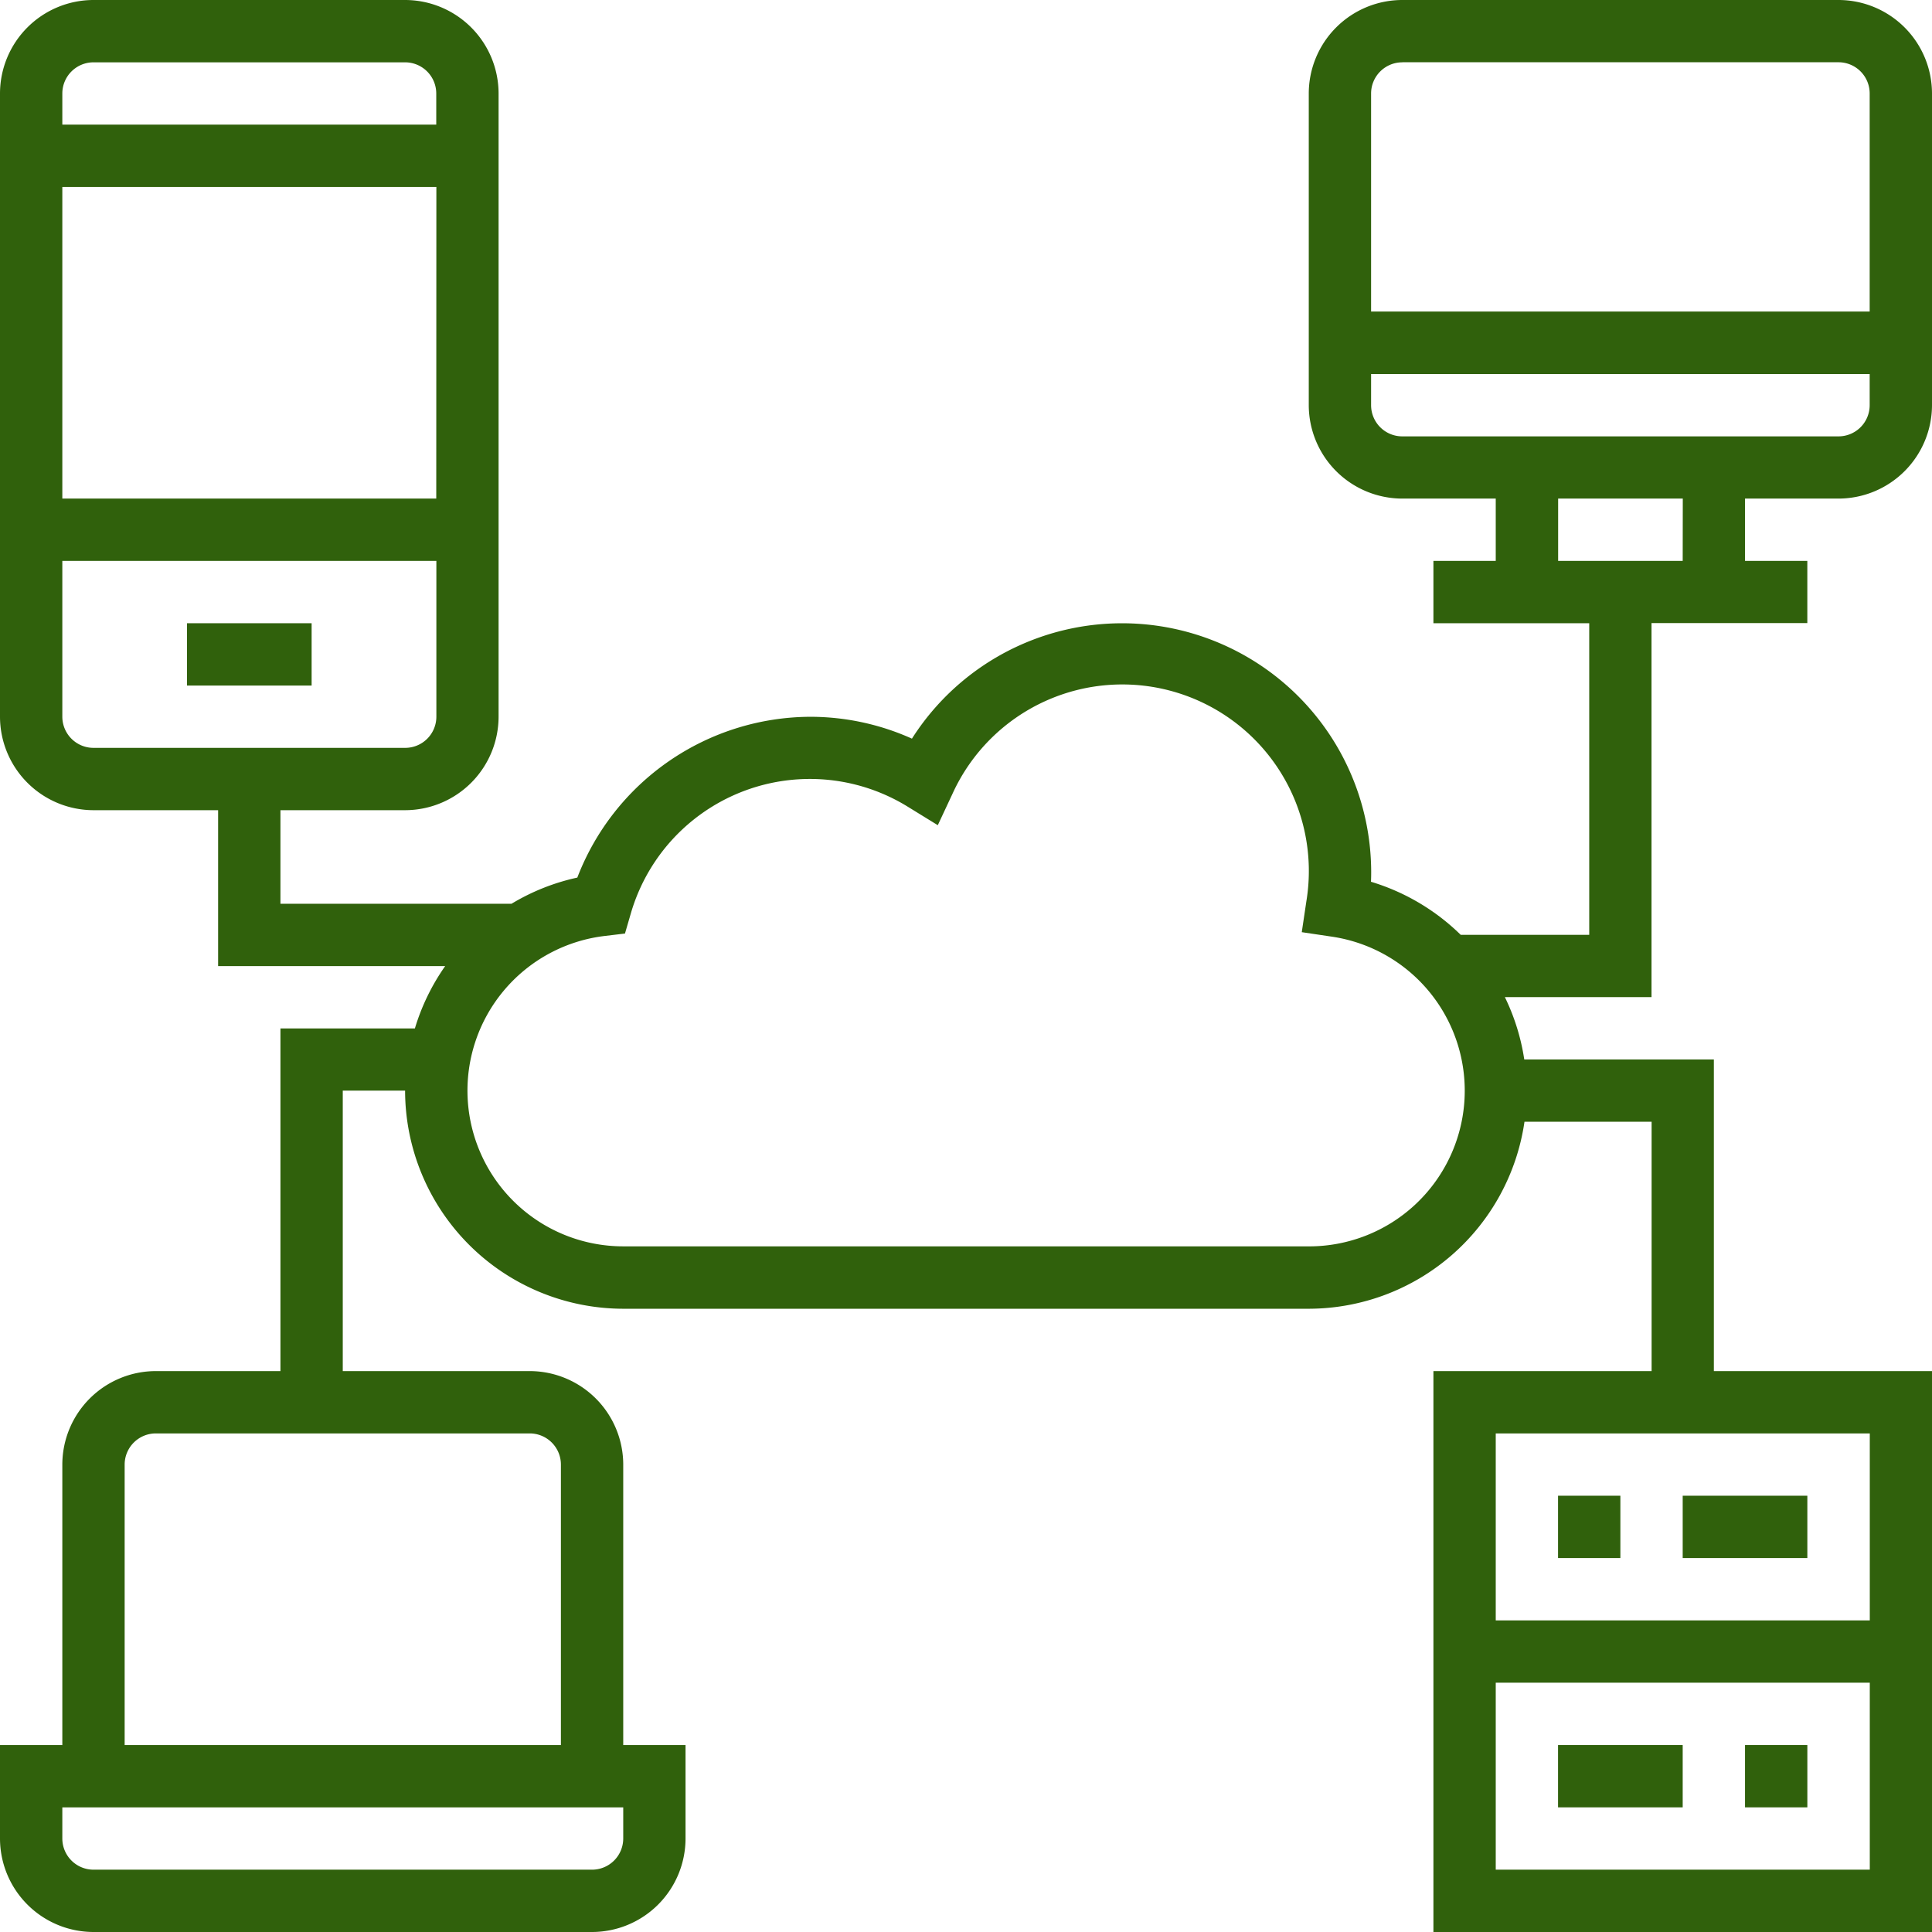 <svg id="computadora" xmlns="http://www.w3.org/2000/svg" width="84.192" height="84.191" viewBox="0 0 84.192 84.191">
  <path id="Trazado_216205" data-name="Trazado 216205" d="M14.4,48h5.432v2.716H14.4Zm0,0" transform="translate(-6.252 -20.841)" fill="#30610c"/>
  <path id="Trazado_216206" data-name="Trazado 216206" d="M80.118,21.727a4.079,4.079,0,0,0,4.074-4.074V4.074A4.079,4.079,0,0,0,80.118,0H61.107a4.079,4.079,0,0,0-4.074,4.074V17.653a4.079,4.079,0,0,0,4.074,4.074h4.074v2.716H62.465v2.716h6.79V40.738h-5.6a9.494,9.494,0,0,0-3.911-2.313c.007-.137.009-.27.009-.4a10.855,10.855,0,0,0-20.013-5.837,10.807,10.807,0,0,0-4.43-.952,10.924,10.924,0,0,0-10.152,7.007,9.44,9.44,0,0,0-2.866,1.14H12.221V35.306h5.432a4.079,4.079,0,0,0,4.074-4.074V4.074A4.079,4.079,0,0,0,17.653,0H4.074A4.079,4.079,0,0,0,0,4.074V31.232a4.079,4.079,0,0,0,4.074,4.074H9.505V42.1H19.4a9.453,9.453,0,0,0-1.32,2.716H12.221V59.749H6.79a4.079,4.079,0,0,0-4.074,4.074V76.044H0v4.074a4.079,4.079,0,0,0,4.074,4.074H25.8a4.079,4.079,0,0,0,4.074-4.074V76.044H27.159V63.823a4.079,4.079,0,0,0-4.074-4.074H14.937V47.527h2.716a9.518,9.518,0,0,0,9.505,9.505H57.033a9.513,9.513,0,0,0,9.4-8.148h5.54V59.749H62.465V84.191H84.192V59.749H74.686V46.169H66.424a9.4,9.4,0,0,0-.845-2.716h6.39v-16.3h6.79V24.443H76.044V21.727Zm-61.107,0H2.716V8.148h16.3ZM4.074,2.716H17.653a1.359,1.359,0,0,1,1.358,1.358V5.432H2.716V4.074A1.359,1.359,0,0,1,4.074,2.716ZM2.716,31.232v-6.79h16.3v6.79a1.359,1.359,0,0,1-1.358,1.358H4.074A1.359,1.359,0,0,1,2.716,31.232ZM27.159,80.118A1.359,1.359,0,0,1,25.8,81.476H4.074a1.359,1.359,0,0,1-1.358-1.358V78.76H27.159Zm-2.716-16.3V76.044H5.432V63.823A1.359,1.359,0,0,1,6.79,62.465h16.3A1.359,1.359,0,0,1,24.443,63.823ZM65.181,81.476V73.328h16.3v8.148Zm16.3-10.863h-16.3V62.465h16.3Zm-24.443-16.3H27.159a6.787,6.787,0,0,1-.815-13.525l.891-.107.251-.862a8.125,8.125,0,0,1,12.081-4.659l1.3.8.646-1.381a8.129,8.129,0,0,1,15.415,4.7l-.2,1.343,1.343.2a6.785,6.785,0,0,1-1.03,13.492Zm4.074-51.6H80.118a1.359,1.359,0,0,1,1.358,1.358v9.505H59.749V4.074A1.359,1.359,0,0,1,61.107,2.716ZM59.749,17.653V16.3H81.476v1.358a1.359,1.359,0,0,1-1.358,1.358H61.107A1.359,1.359,0,0,1,59.749,17.653Zm13.579,6.79H67.9V21.727h5.432Zm0,0" fill="#30610c"/>
  <path id="Trazado_216207" data-name="Trazado 216207" d="M120,115.2h2.716v2.716H120Zm0,0" transform="translate(-52.104 -50.02)" fill="#30610c"/>
  <path id="Trazado_216208" data-name="Trazado 216208" d="M134.4,134.4h2.716v2.716H134.4Zm0,0" transform="translate(-58.356 -58.356)" fill="#30610c"/>
  <path id="Trazado_216209" data-name="Trazado 216209" d="M129.6,115.2h5.432v2.716H129.6Zm0,0" transform="translate(-56.272 -50.02)" fill="#30610c"/>
  <path id="Trazado_216210" data-name="Trazado 216210" d="M120,134.4h5.432v2.716H120Zm0,0" transform="translate(-52.104 -58.356)" fill="#30610c"/>
</svg>
